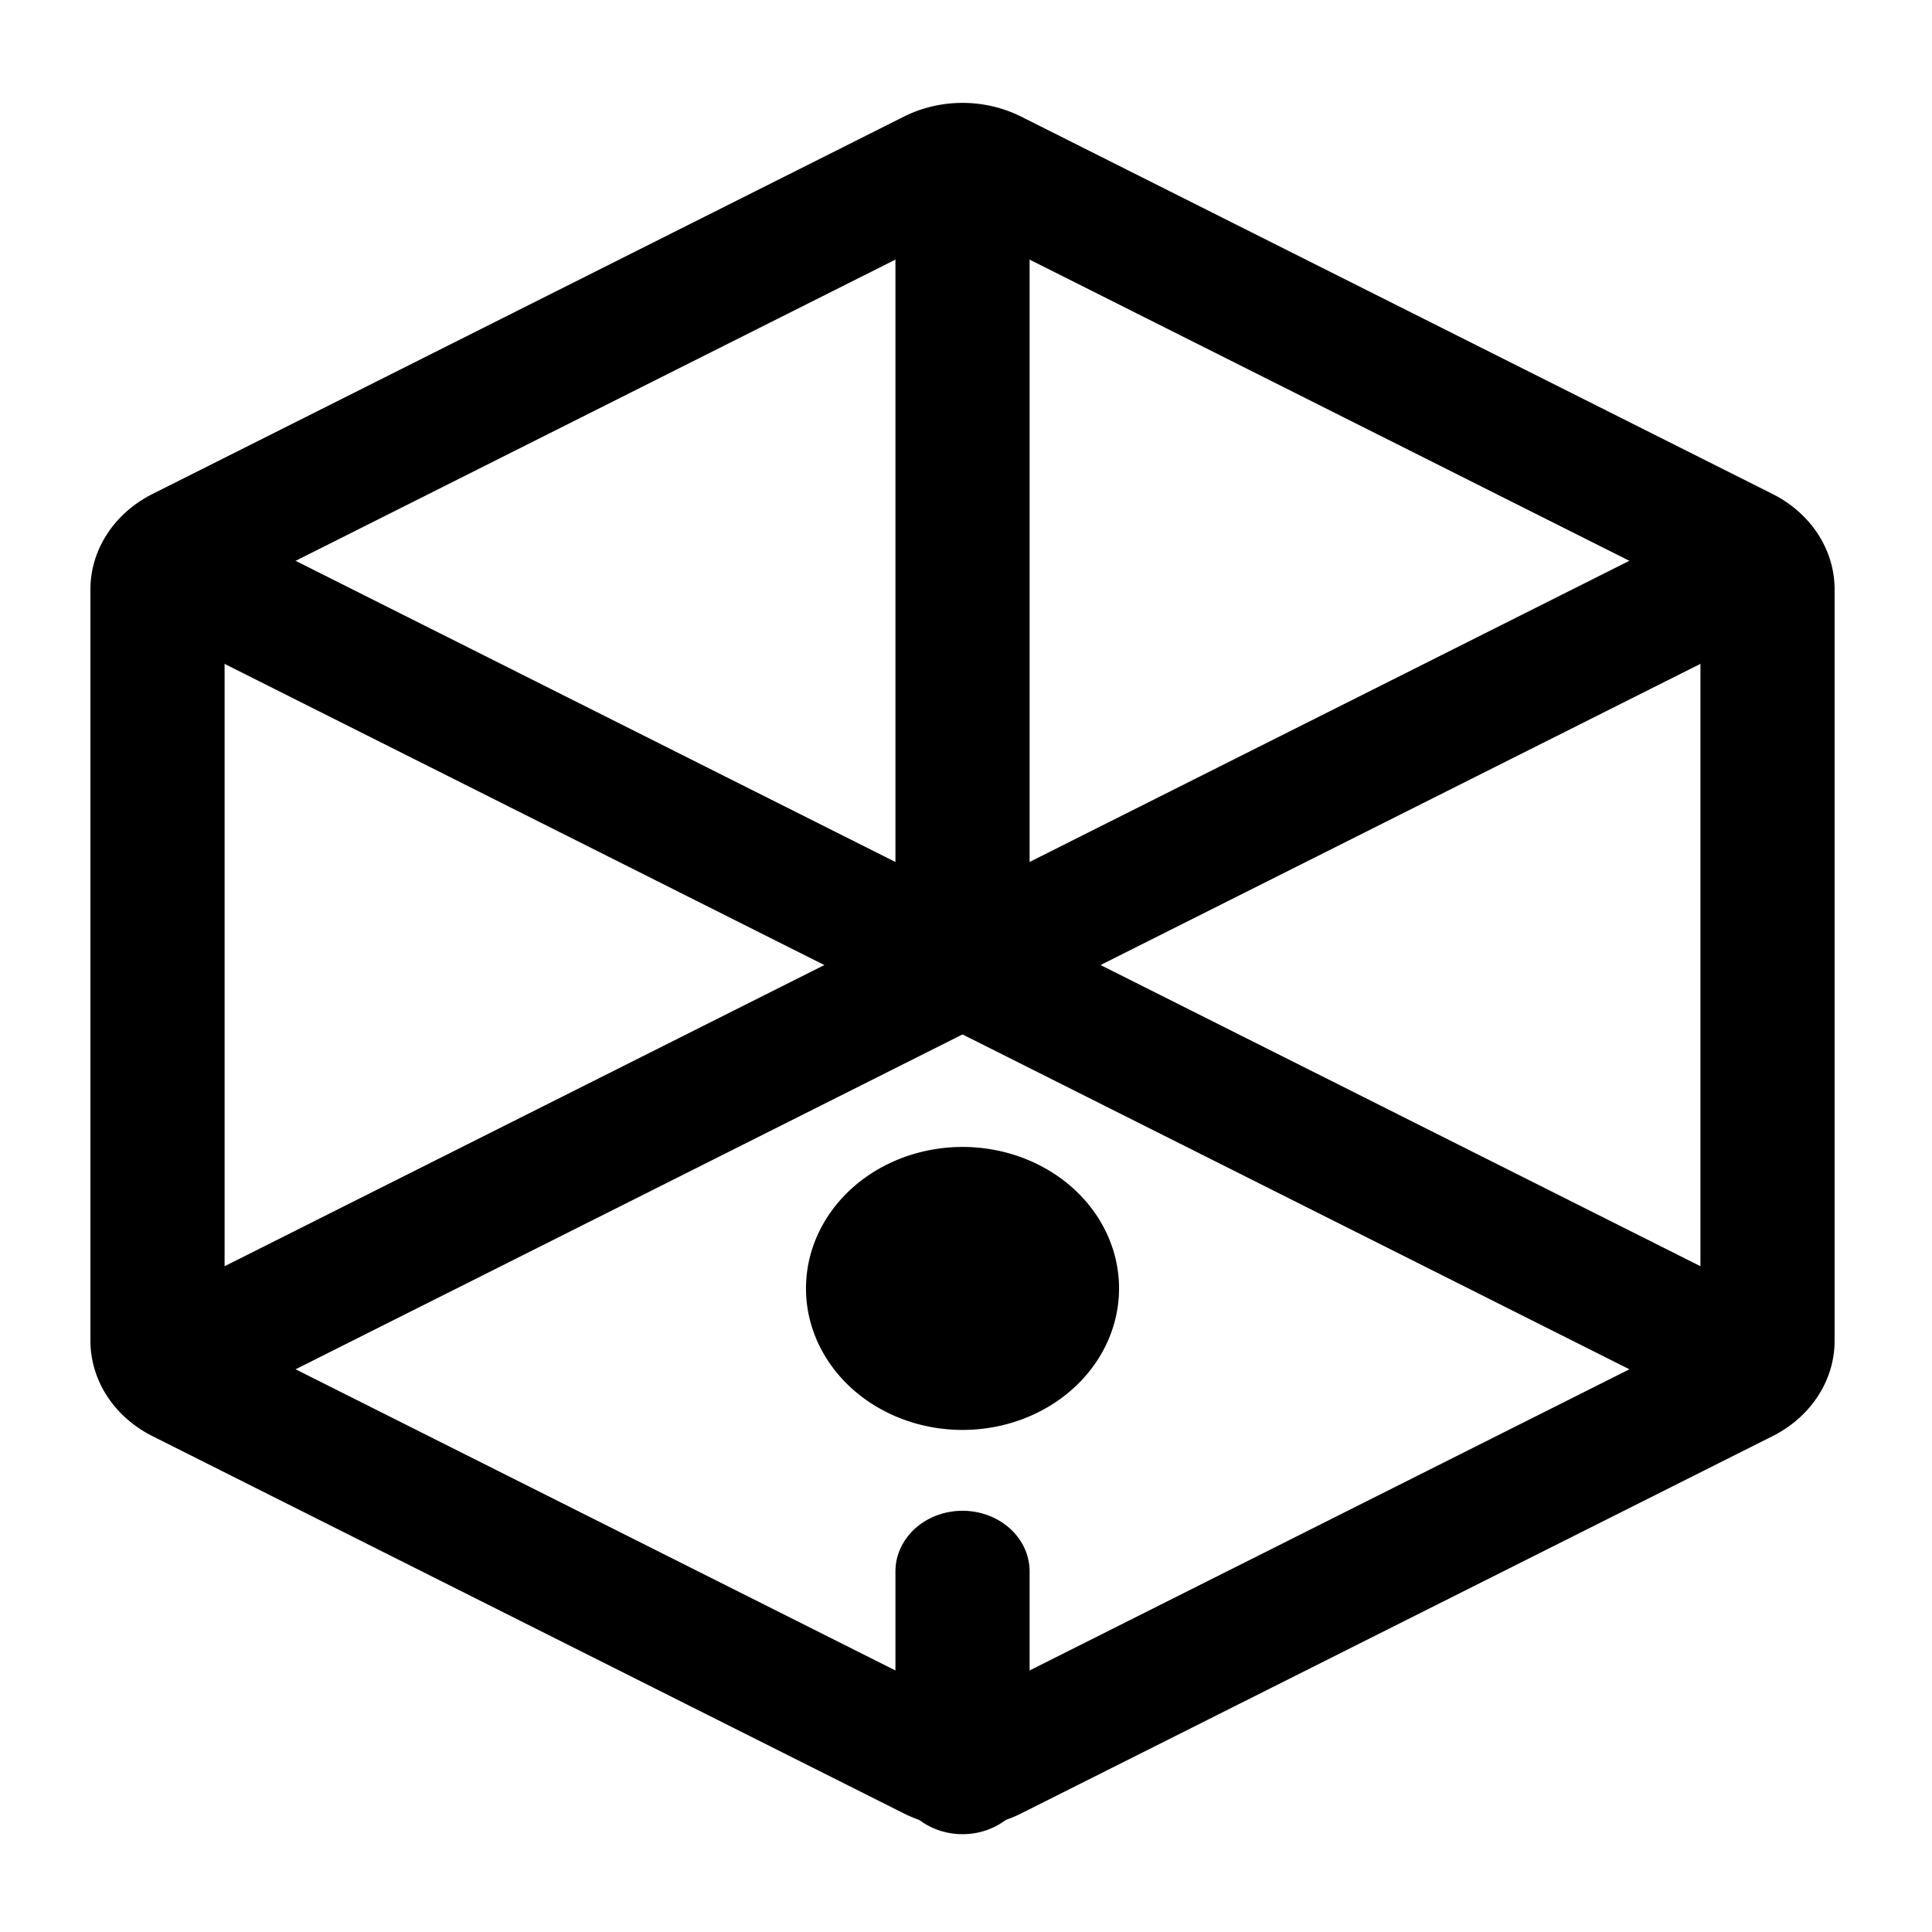 <?xml version="1.0" encoding="utf-8"?>
<svg viewBox="0 0 600 600" xmlns="http://www.w3.org/2000/svg">
  <g fill="none" stroke="currentColor" stroke-linecap="round" stroke-linejoin="round" stroke-width="1.5" transform="matrix(27.778, 0, 0, 25.109, -34.417, -1.609)">
    <path fill="currentColor" d="M12 17a1 1 0 1 0 0-2a1 1 0 0 0 0 2Z"/>
    <path d="M21 7.353v9.294a.6.6 0 0 1-.309.525l-8.4 4.666a.6.6 0 0 1-.582 0l-8.4-4.666A.6.6 0 0 1 3 16.647V7.353a.6.6 0 0 1 .309-.524l8.4-4.667a.6.6 0 0 1 .582 0l8.4 4.667a.6.6 0 0 1 .309.524Z"/>
    <path d="m20.5 16.722l-8.209-4.56a.6.6 0 0 0-.582 0L3.5 16.722m.028-9.428l8.18 4.544a.6.6 0 0 0 .583 0l8.209-4.56M12 3v9m0 7.5V22"/>
  </g>
</svg>